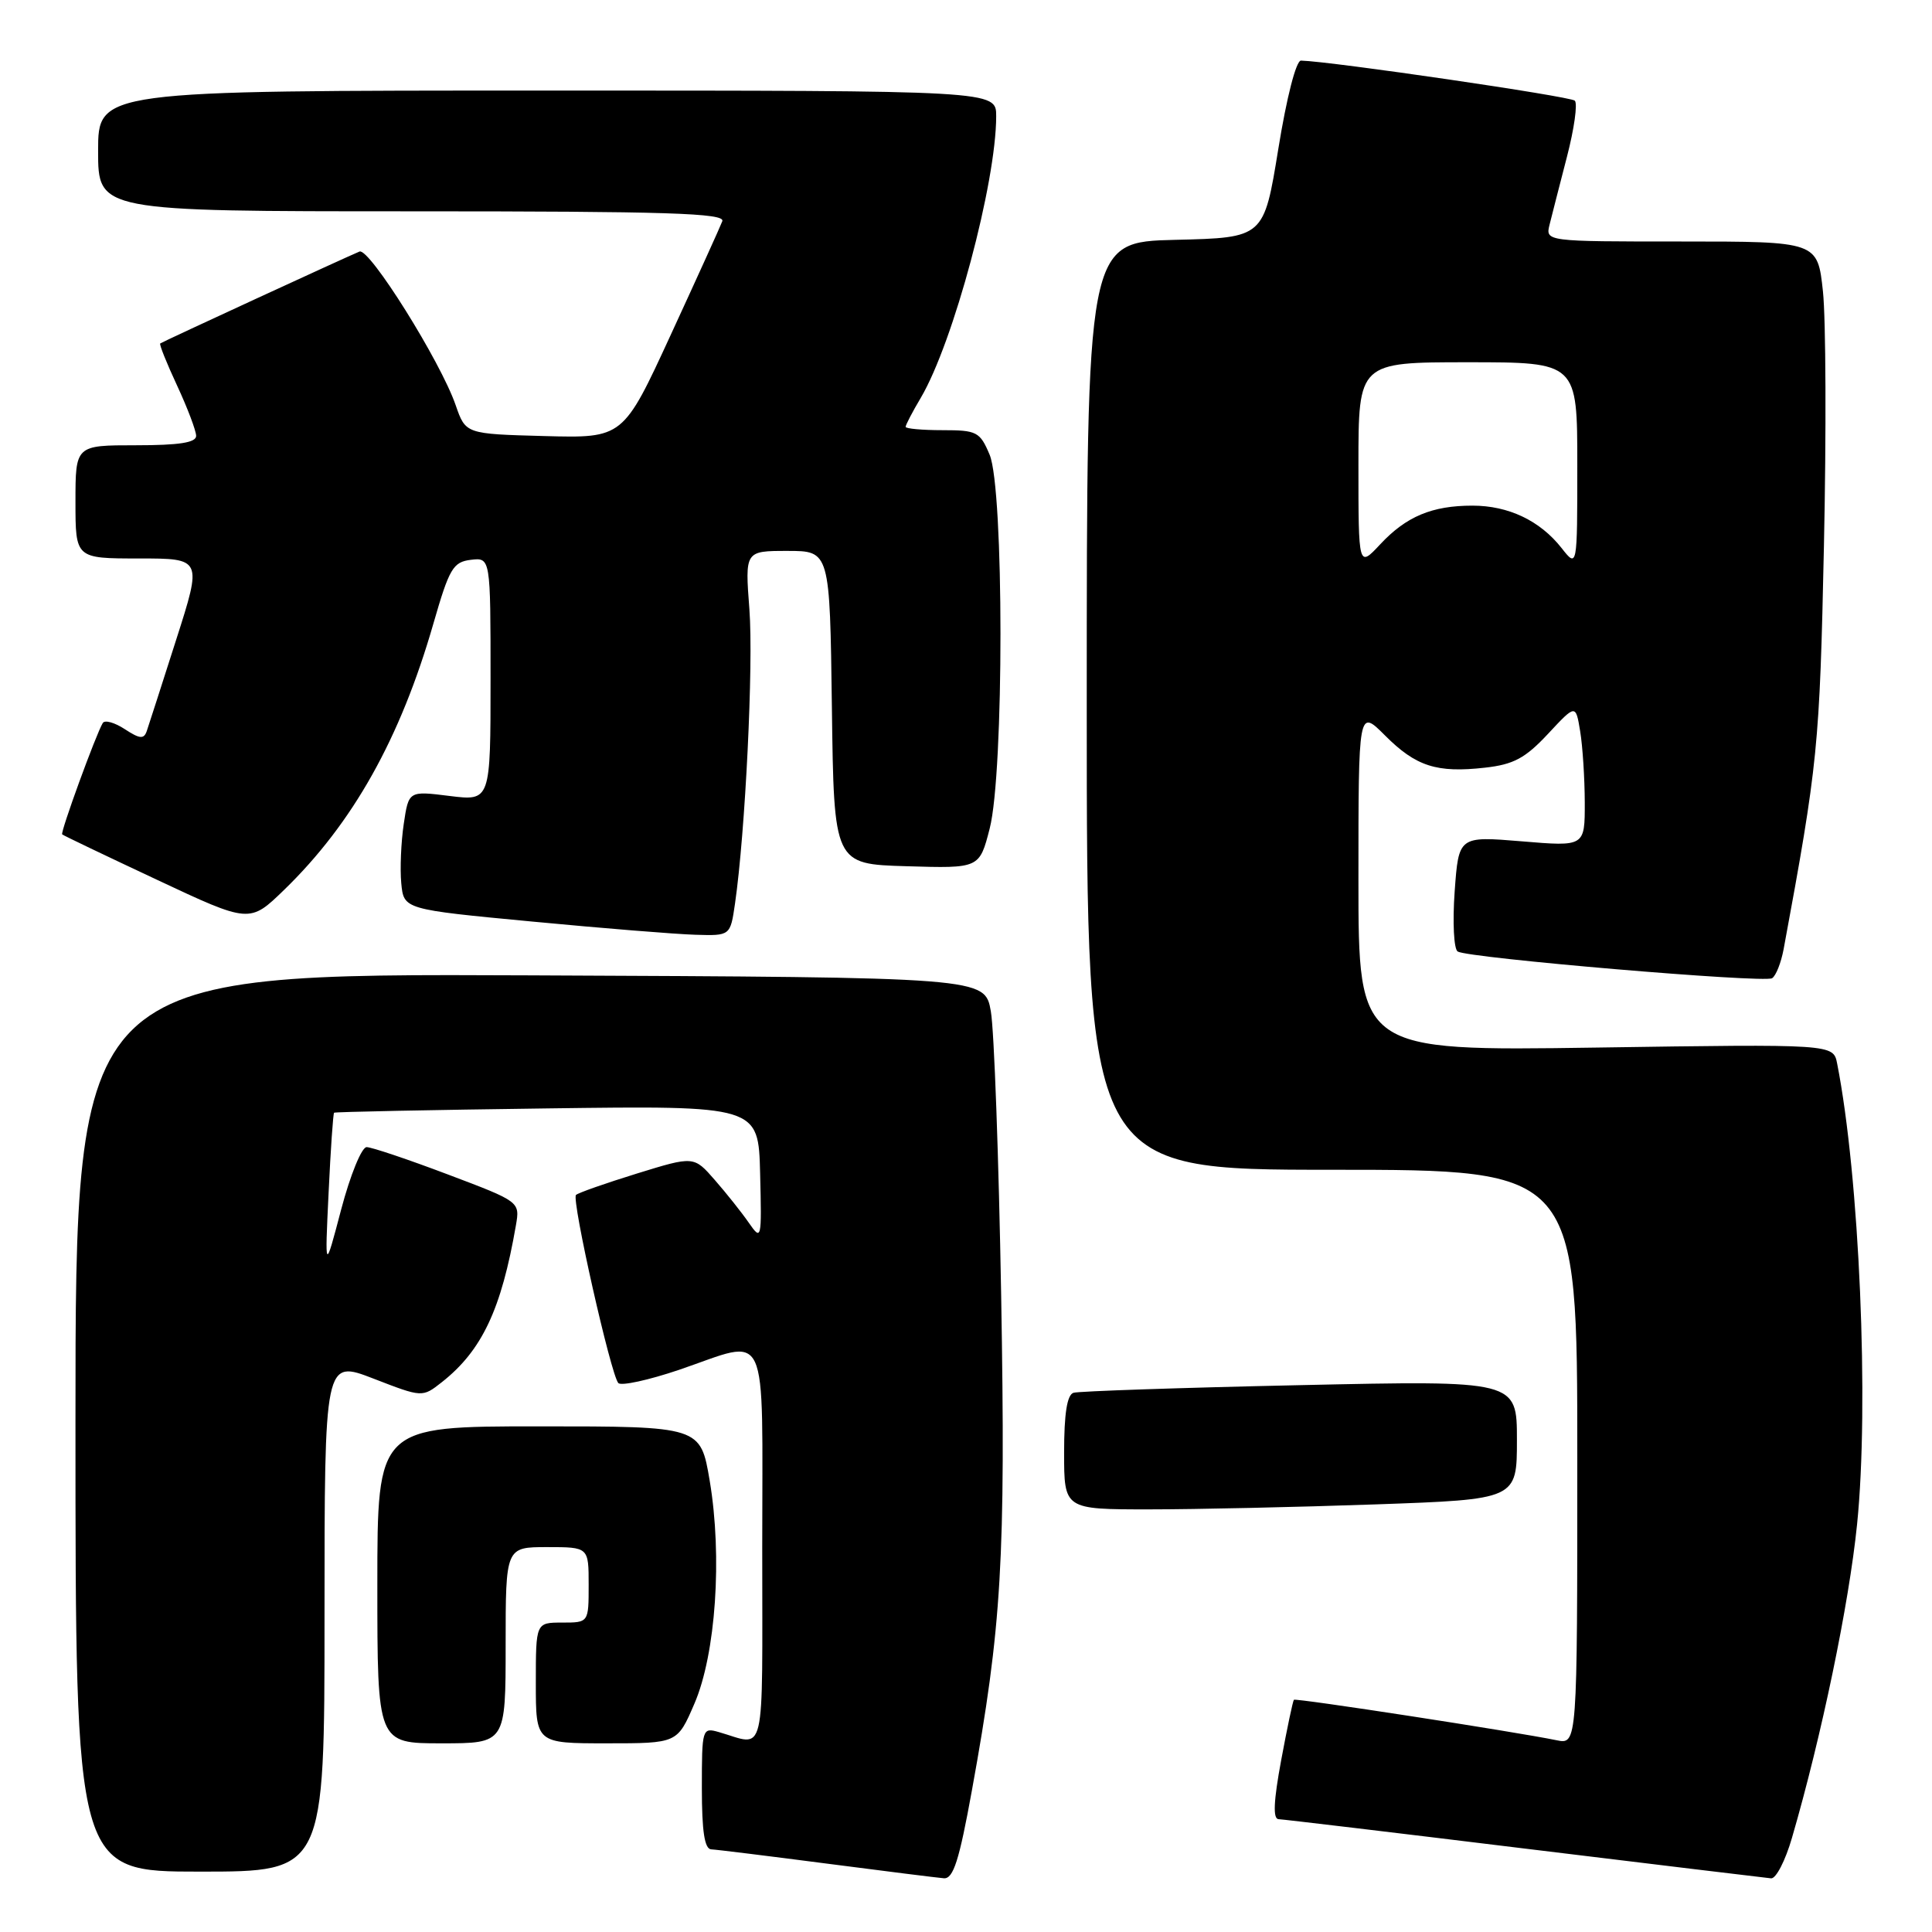 <?xml version="1.0" encoding="UTF-8" standalone="no"?>
<!DOCTYPE svg PUBLIC "-//W3C//DTD SVG 1.1//EN" "http://www.w3.org/Graphics/SVG/1.1/DTD/svg11.dtd" >
<svg xmlns="http://www.w3.org/2000/svg" xmlns:xlink="http://www.w3.org/1999/xlink" version="1.1" viewBox="0 0 256 256">
 <g >
 <path fill="currentColor"
d=" M 128.78 237.25 C 132.74 215.48 133.26 206.65 132.66 171.67 C 132.34 153.42 131.73 136.47 131.29 134.00 C 130.50 129.50 130.50 129.50 70.25 129.24 C 10.00 128.98 10.00 128.98 10.00 188.49 C 10.00 248.00 10.00 248.00 26.50 248.00 C 43.00 248.00 43.00 248.00 43.00 214.09 C 43.00 180.17 43.00 180.17 49.48 182.67 C 55.96 185.18 55.96 185.18 58.54 183.15 C 63.86 178.96 66.43 173.51 68.36 162.37 C 68.90 159.23 68.90 159.23 59.34 155.62 C 54.08 153.63 49.23 152.00 48.58 152.00 C 47.92 152.00 46.41 155.71 45.21 160.25 C 43.04 168.50 43.04 168.50 43.54 158.07 C 43.81 152.33 44.14 147.54 44.27 147.44 C 44.40 147.33 57.10 147.07 72.50 146.87 C 100.50 146.50 100.50 146.50 100.72 155.50 C 100.94 164.28 100.90 164.44 99.22 162.02 C 98.28 160.66 96.25 158.11 94.72 156.36 C 91.94 153.17 91.94 153.17 84.39 155.50 C 80.23 156.79 76.60 158.06 76.32 158.34 C 75.71 158.95 80.94 182.17 81.93 183.26 C 82.30 183.67 85.93 182.88 89.98 181.51 C 102.10 177.38 101.00 175.03 101.00 205.07 C 101.00 233.74 101.57 231.33 95.25 229.51 C 93.05 228.88 93.00 229.04 93.00 236.93 C 93.00 242.69 93.36 245.02 94.25 245.05 C 94.94 245.08 101.80 245.93 109.50 246.93 C 117.20 247.93 124.21 248.81 125.07 248.88 C 126.32 248.97 127.10 246.52 128.78 237.25 Z  M 237.44 243.54 C 241.36 230.08 245.00 212.57 246.07 202.00 C 247.69 186.14 246.38 155.86 243.43 140.92 C 242.92 138.34 242.92 138.34 211.46 138.81 C 180.00 139.27 180.00 139.27 180.00 116.60 C 180.00 93.93 180.00 93.93 183.52 97.45 C 187.62 101.56 190.38 102.44 196.77 101.72 C 200.56 101.30 202.11 100.46 205.11 97.25 C 208.79 93.30 208.79 93.30 209.38 96.90 C 209.71 98.88 209.98 103.13 209.99 106.34 C 210.00 112.18 210.00 112.18 201.64 111.48 C 193.28 110.79 193.28 110.79 192.75 118.14 C 192.46 122.20 192.64 125.76 193.15 126.08 C 194.53 126.95 233.74 130.28 234.81 129.62 C 235.32 129.30 236.00 127.58 236.34 125.77 C 240.90 101.10 241.11 98.99 241.68 72.37 C 242.00 57.44 241.94 42.26 241.55 38.62 C 240.84 32.00 240.84 32.00 222.80 32.00 C 204.77 32.00 204.77 32.00 205.33 29.75 C 205.64 28.51 206.67 24.47 207.63 20.77 C 208.59 17.07 209.06 13.72 208.67 13.34 C 208.11 12.77 176.46 8.14 172.39 8.03 C 171.74 8.01 170.49 12.89 169.38 19.75 C 167.47 31.50 167.47 31.50 155.74 31.78 C 144.00 32.06 144.00 32.06 144.00 93.53 C 144.00 155.00 144.00 155.00 176.50 155.00 C 209.00 155.00 209.00 155.00 209.00 193.08 C 209.00 231.16 209.00 231.16 206.25 230.59 C 200.60 229.43 171.69 224.98 171.45 225.23 C 171.31 225.38 170.55 228.99 169.76 233.25 C 168.76 238.64 168.65 241.01 169.41 241.05 C 170.01 241.07 184.68 242.82 202.00 244.94 C 219.32 247.05 234.03 248.83 234.68 248.89 C 235.33 248.95 236.57 246.54 237.44 243.54 Z  M 67.00 218.00 C 67.00 205.00 67.00 205.00 72.50 205.00 C 78.00 205.00 78.00 205.00 78.00 210.00 C 78.00 215.00 78.00 215.00 74.50 215.00 C 71.00 215.00 71.00 215.00 71.00 223.00 C 71.00 231.00 71.00 231.00 80.38 231.00 C 89.75 231.00 89.75 231.00 92.01 225.75 C 94.85 219.18 95.73 206.26 94.04 196.21 C 92.82 189.00 92.82 189.00 71.41 189.00 C 50.00 189.00 50.00 189.00 50.00 210.00 C 50.00 231.00 50.00 231.00 58.50 231.00 C 67.00 231.00 67.00 231.00 67.00 218.00 Z  M 182.25 199.34 C 201.00 198.68 201.00 198.68 201.00 190.80 C 201.00 182.91 201.00 182.91 172.25 183.54 C 156.44 183.88 142.94 184.34 142.25 184.55 C 141.39 184.81 141.00 187.32 141.00 192.47 C 141.00 200.00 141.00 200.00 152.25 200.00 C 158.44 200.00 171.94 199.70 182.25 199.34 Z  M 97.39 119.75 C 98.76 110.28 99.85 88.02 99.30 80.75 C 98.71 73.00 98.71 73.00 104.34 73.00 C 109.96 73.00 109.96 73.00 110.23 93.75 C 110.50 114.50 110.50 114.50 120.14 114.78 C 129.78 115.07 129.78 115.07 131.14 109.78 C 133.05 102.35 133.04 64.79 131.13 60.25 C 129.85 57.21 129.43 57.00 124.88 57.00 C 122.20 57.00 120.00 56.80 120.00 56.56 C 120.00 56.31 120.90 54.58 122.01 52.71 C 126.33 45.39 132.00 24.21 132.00 15.39 C 132.00 12.00 132.00 12.00 72.50 12.00 C 13.00 12.00 13.00 12.00 13.00 20.00 C 13.00 28.00 13.00 28.00 54.61 28.00 C 88.45 28.00 96.12 28.24 95.71 29.31 C 95.44 30.03 92.37 36.79 88.89 44.34 C 82.57 58.06 82.57 58.06 72.13 57.78 C 61.70 57.50 61.70 57.50 60.38 53.69 C 58.38 47.89 48.94 32.81 47.64 33.33 C 45.91 34.04 21.54 45.27 21.23 45.51 C 21.08 45.62 22.09 48.14 23.47 51.10 C 24.85 54.07 25.98 57.06 25.99 57.75 C 26.00 58.65 23.74 59.00 18.00 59.00 C 10.00 59.00 10.00 59.00 10.00 66.50 C 10.00 74.00 10.00 74.00 18.40 74.00 C 26.79 74.00 26.79 74.00 23.35 84.75 C 21.46 90.66 19.71 96.11 19.45 96.86 C 19.07 97.97 18.53 97.92 16.54 96.62 C 15.20 95.74 13.89 95.37 13.62 95.80 C 12.74 97.23 7.97 110.30 8.24 110.56 C 8.38 110.70 14.03 113.40 20.79 116.57 C 33.08 122.34 33.08 122.34 37.64 117.92 C 46.76 109.07 53.04 97.87 57.43 82.62 C 59.53 75.33 60.03 74.47 62.38 74.18 C 65.00 73.87 65.00 73.87 65.00 90.01 C 65.00 106.14 65.00 106.14 59.58 105.47 C 54.15 104.79 54.15 104.79 53.50 109.17 C 53.14 111.58 52.99 115.12 53.17 117.03 C 53.50 120.50 53.50 120.50 70.50 122.11 C 79.85 123.00 89.59 123.79 92.14 123.86 C 96.77 124.00 96.77 124.00 97.39 119.75 Z  M 180.00 61.61 C 180.00 48.00 180.00 48.00 194.50 48.00 C 209.00 48.00 209.00 48.00 209.00 61.63 C 209.00 75.27 209.00 75.27 206.91 72.61 C 204.06 68.99 199.88 67.00 195.11 67.00 C 189.75 67.00 186.33 68.43 182.88 72.13 C 180.00 75.21 180.00 75.21 180.00 61.61 Z "/>
</g>
</svg>